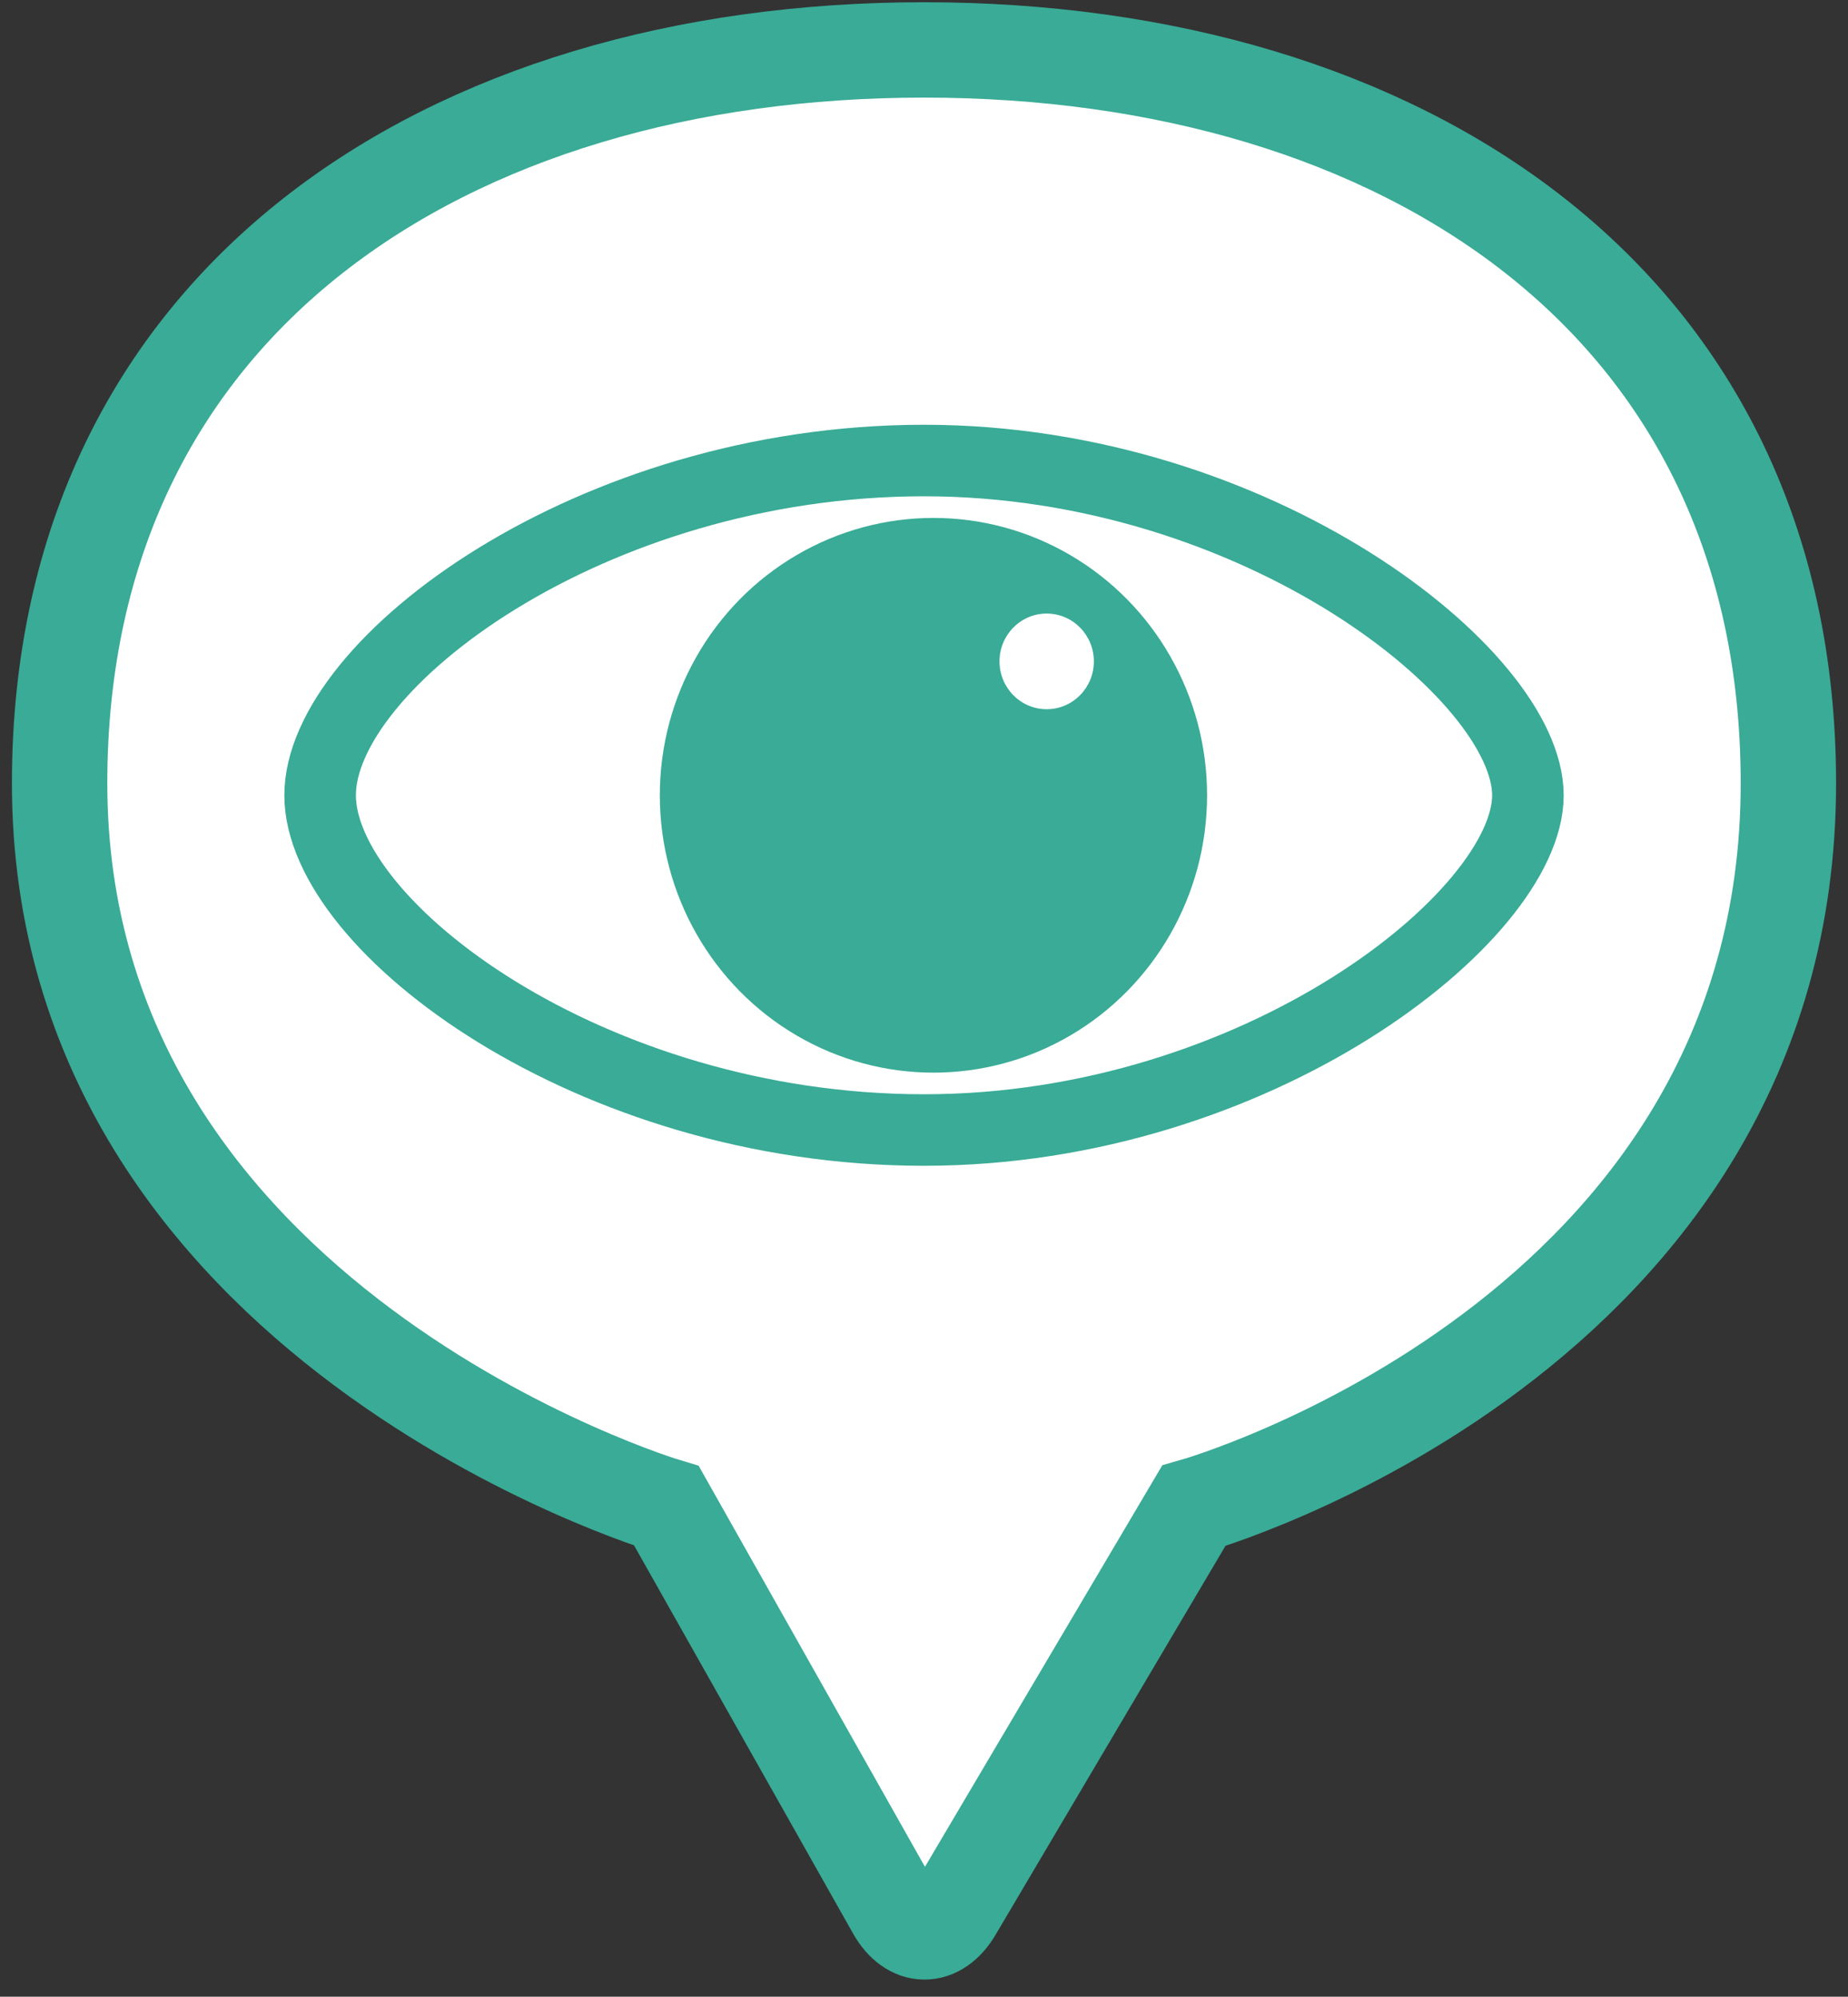 <?xml version="1.0" encoding="UTF-8" standalone="no"?>
<svg width="62px" height="67px" viewBox="0 0 62 67" version="1.1" xmlns="http://www.w3.org/2000/svg" xmlns:xlink="http://www.w3.org/1999/xlink" xmlns:sketch="http://www.bohemiancoding.com/sketch/ns">
    <rect x="0" y="0" width="62" height="67" fill="#333333" stroke="none"/>
    <!-- Generator: Sketch 3.5.1 (25234) - http://www.bohemiancoding.com/sketch -->
    <title>like</title>
    <desc>Created with Sketch.</desc>
    <defs></defs>
    <g id="Page-2" stroke="none" stroke-width="1" fill="none" fill-rule="evenodd" sketch:type="MSPage">
        <g id="like" sketch:type="MSLayerGroup" transform="translate(2, 1)">
            <path d="M20.361,49.529 L28.017,63.099 C28.56,64.06 29.455,64.07 30.02,63.114 L38.049,49.529 C38.049,49.529 58,43.88 58,25.285 C58,9.111 45.016,0.675 29,0.675 C12.984,0.675 8.34398516e-16,9.111 0,25.285 C8.34398498e-16,43.438 20.361,49.529 20.361,49.529 Z" id="Oval-2" stroke="#39AB96" stroke-width="3.2" fill="#FFFFFF" sketch:type="MSShapeGroup"></path>
            <g id="Group-2" transform="translate(8.74, 14.453)" sketch:type="MSShapeGroup">
                <path d="M20.26,22.465 C31.45,22.465 40.521,15.273 40.521,11.233 C40.521,7.192 31.45,0 20.26,0 C9.071,0 5.00275394e-16,6.822 0,11.233 C4.87077688e-16,15.643 9.071,22.465 20.26,22.465 Z" id="Oval-8" stroke="#39AB96" stroke-width="2.4"></path>
                <ellipse id="Oval-9" fill="#39AB96" cx="20.577" cy="11.233" rx="9.18" ry="9.307"></ellipse>
                <ellipse id="Oval-9" fill="#FFFFFF" cx="24.376" cy="6.74" rx="1.583" ry="1.605"></ellipse>
            </g>
        </g>
    </g>
</svg>